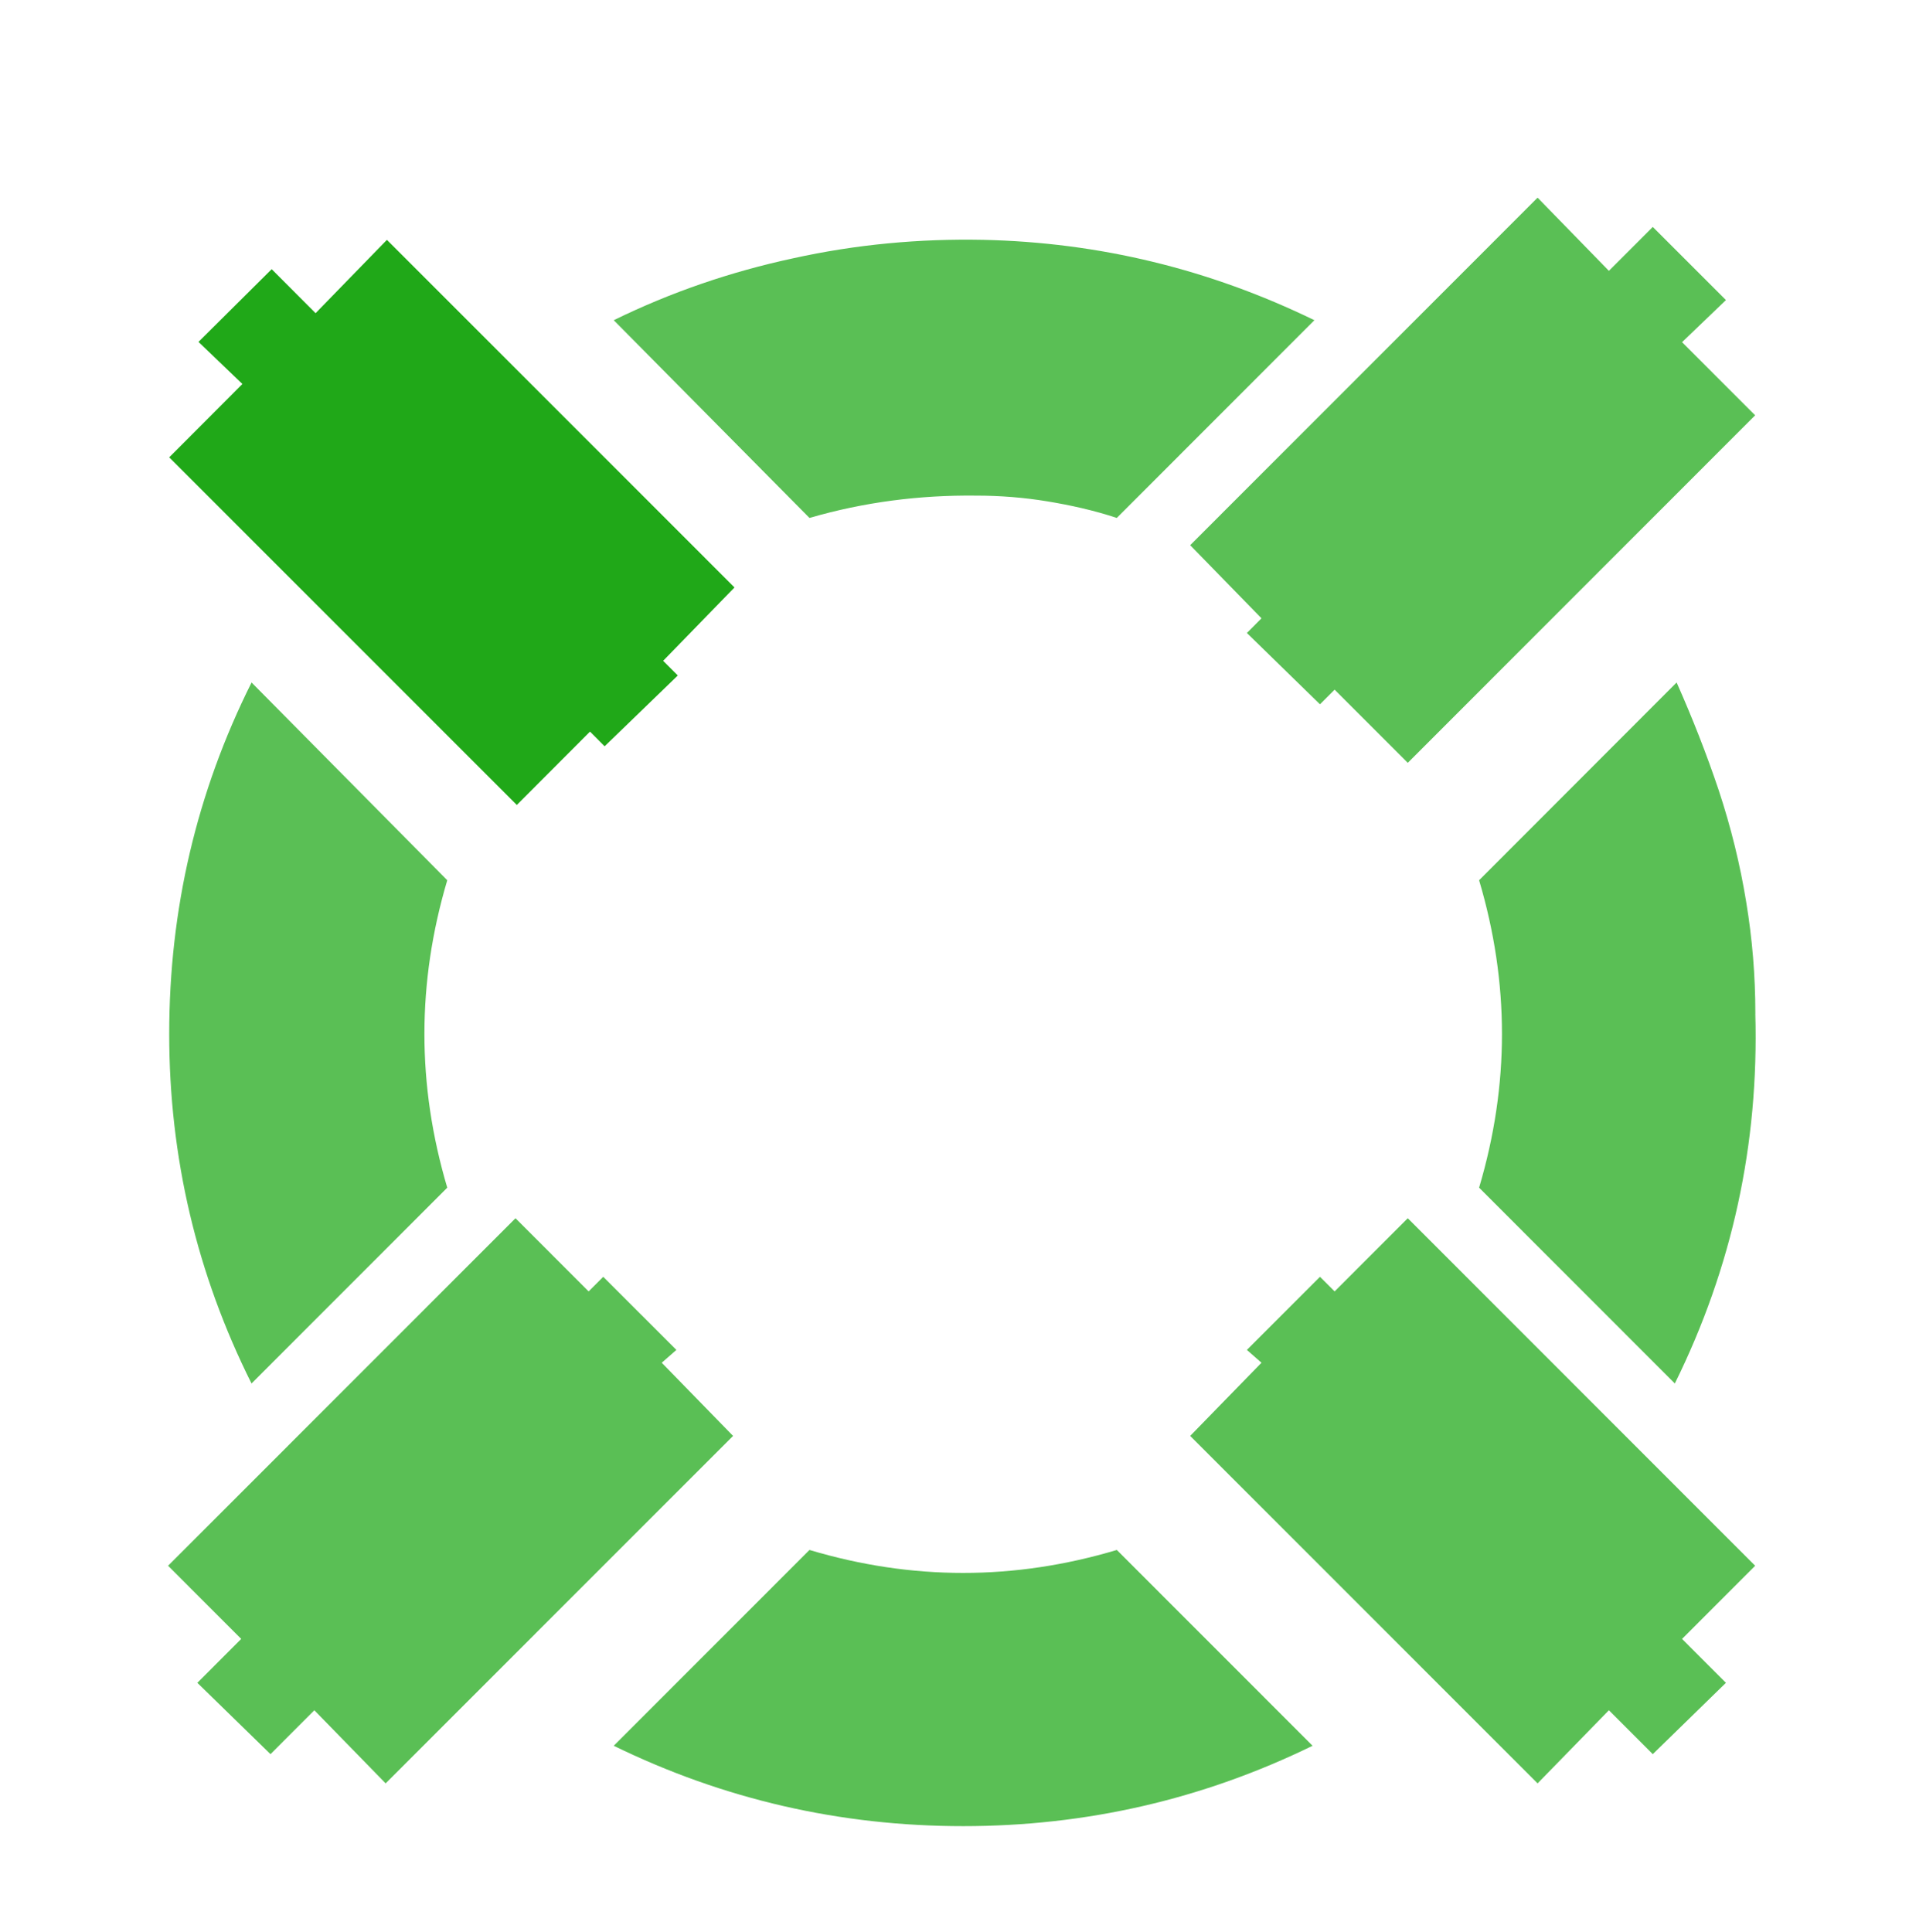 <?xml version="1.0" encoding="UTF-8" standalone="no"?>
<!DOCTYPE svg PUBLIC "-//W3C//DTD SVG 1.1//EN" "http://www.w3.org/Graphics/SVG/1.1/DTD/svg11.dtd">
<svg width="100%" height="100%" viewBox="0 0 302 303" version="1.1" xmlns="http://www.w3.org/2000/svg" xmlns:xlink="http://www.w3.org/1999/xlink" xml:space="preserve" xmlns:serif="http://www.serif.com/" style="fill-rule:evenodd;clip-rule:evenodd;stroke-linejoin:round;stroke-miterlimit:2;">
    <g transform="matrix(1,0,0,1,-318,-10406)">
        <g id="icon-weh-hell" serif:id="icon weh hell" transform="matrix(0.954,0,0,1,25.896,-21.56)">
            <rect x="306.408" y="10424.3" width="315.578" height="301.065" style="fill:none;"/>
            <g transform="matrix(1.424,0,0,1.359,-137.248,10322)">
                <g id="path3" transform="matrix(0.736,0,0,0.736,77.231,-9363.29)">
                    <path d="M378.842,12865L433.355,12919.5L422.165,12931L424.464,12933.3L412.987,12944.4L410.694,12942.1L399.216,12953.6L344.704,12899.1L356.181,12887.6L349.296,12881L360.773,12869.6L367.658,12876.5L378.848,12865L378.842,12865Z" style="fill:rgb(21,164,13);fill-opacity:0.95;fill-rule:nonzero;"/>
                </g>
                <g id="path31" serif:id="path3" transform="matrix(0.736,0,0,0.736,77.231,-9363.29)">
                    <path d="M593.45,12986.3L593.443,12986.3C594.018,13006.8 589.811,13026.1 580.823,13044.3L550.127,13013.6C554.909,12997.5 554.909,12981.5 550.127,12965.4L581.104,12934.4C583.593,12940 585.794,12945.6 587.708,12951.3C589.622,12957.1 591.053,12962.9 592.013,12968.8C592.973,12974.6 593.45,12980.4 593.45,12986.3ZM524.299,12877.6L493.309,12908.6C489.677,12907.4 486.045,12906.6 482.413,12906C478.775,12905.4 475.045,12905.1 471.223,12905.1C462.424,12905 453.717,12906.1 445.113,12908.6L414.417,12877.6C423.406,12873.2 432.774,12870 442.527,12867.9C452.475,12865.7 462.418,12864.8 472.366,12865C490.539,12865.4 507.85,12869.6 524.299,12877.6ZM524.011,13101.1L524.011,13101.1C506.798,13109.5 488.534,13113.7 469.211,13113.7C449.895,13113.7 431.63,13109.5 414.417,13101.1L445.113,13070.4C461.177,13075.2 477.246,13075.2 493.315,13070.4L524.011,13101.1ZM388.308,12965.4C383.532,12981.5 383.532,12997.5 388.308,13013.6L357.612,13044.3C349.009,13027.1 344.704,13008.8 344.704,12989.5C344.704,12970 349.009,12951.6 357.618,12934.4L388.308,12965.4Z" style="fill:rgb(21,164,13);fill-opacity:0.7;"/>
                </g>
                <g id="g5" transform="matrix(4.498,0,0,4.498,276.826,46.491)">
                    <path id="path4" d="M52.726,17.587L43.812,26.502L41.935,24.625L41.559,25.001L39.683,23.171L40.058,22.795L38.228,20.919L47.143,12.004L48.973,13.881L50.099,12.755L51.976,14.631L50.85,15.711L52.726,17.587Z" style="fill:rgb(21,164,13);fill-opacity:0.7;fill-rule:nonzero;"/>
                </g>
                <g id="g6" transform="matrix(4.498,0,0,4.498,276.826,46.491)">
                    <path id="path5" d="M47.143,52.683L38.228,43.769L40.058,41.892L39.683,41.563L41.559,39.687L41.935,40.062L43.812,38.185L52.726,47.1L50.85,48.977L51.976,50.103L50.099,51.933L48.973,50.807L47.143,52.683Z" style="fill:rgb(21,164,13);fill-opacity:0.7;fill-rule:nonzero;"/>
                </g>
                <g id="g7" transform="matrix(4.498,0,0,4.498,276.826,46.491)">
                    <path id="path6" d="M12,47.1L20.915,38.185L22.792,40.062L23.167,39.687L25.044,41.563L24.668,41.892L26.498,43.769L17.583,52.683L15.753,50.807L14.628,51.933L12.751,50.103L13.877,48.977L12,47.1Z" style="fill:rgb(21,164,13);fill-opacity:0.7;fill-rule:nonzero;"/>
                </g>
            </g>
        </g>
    </g>
</svg>
